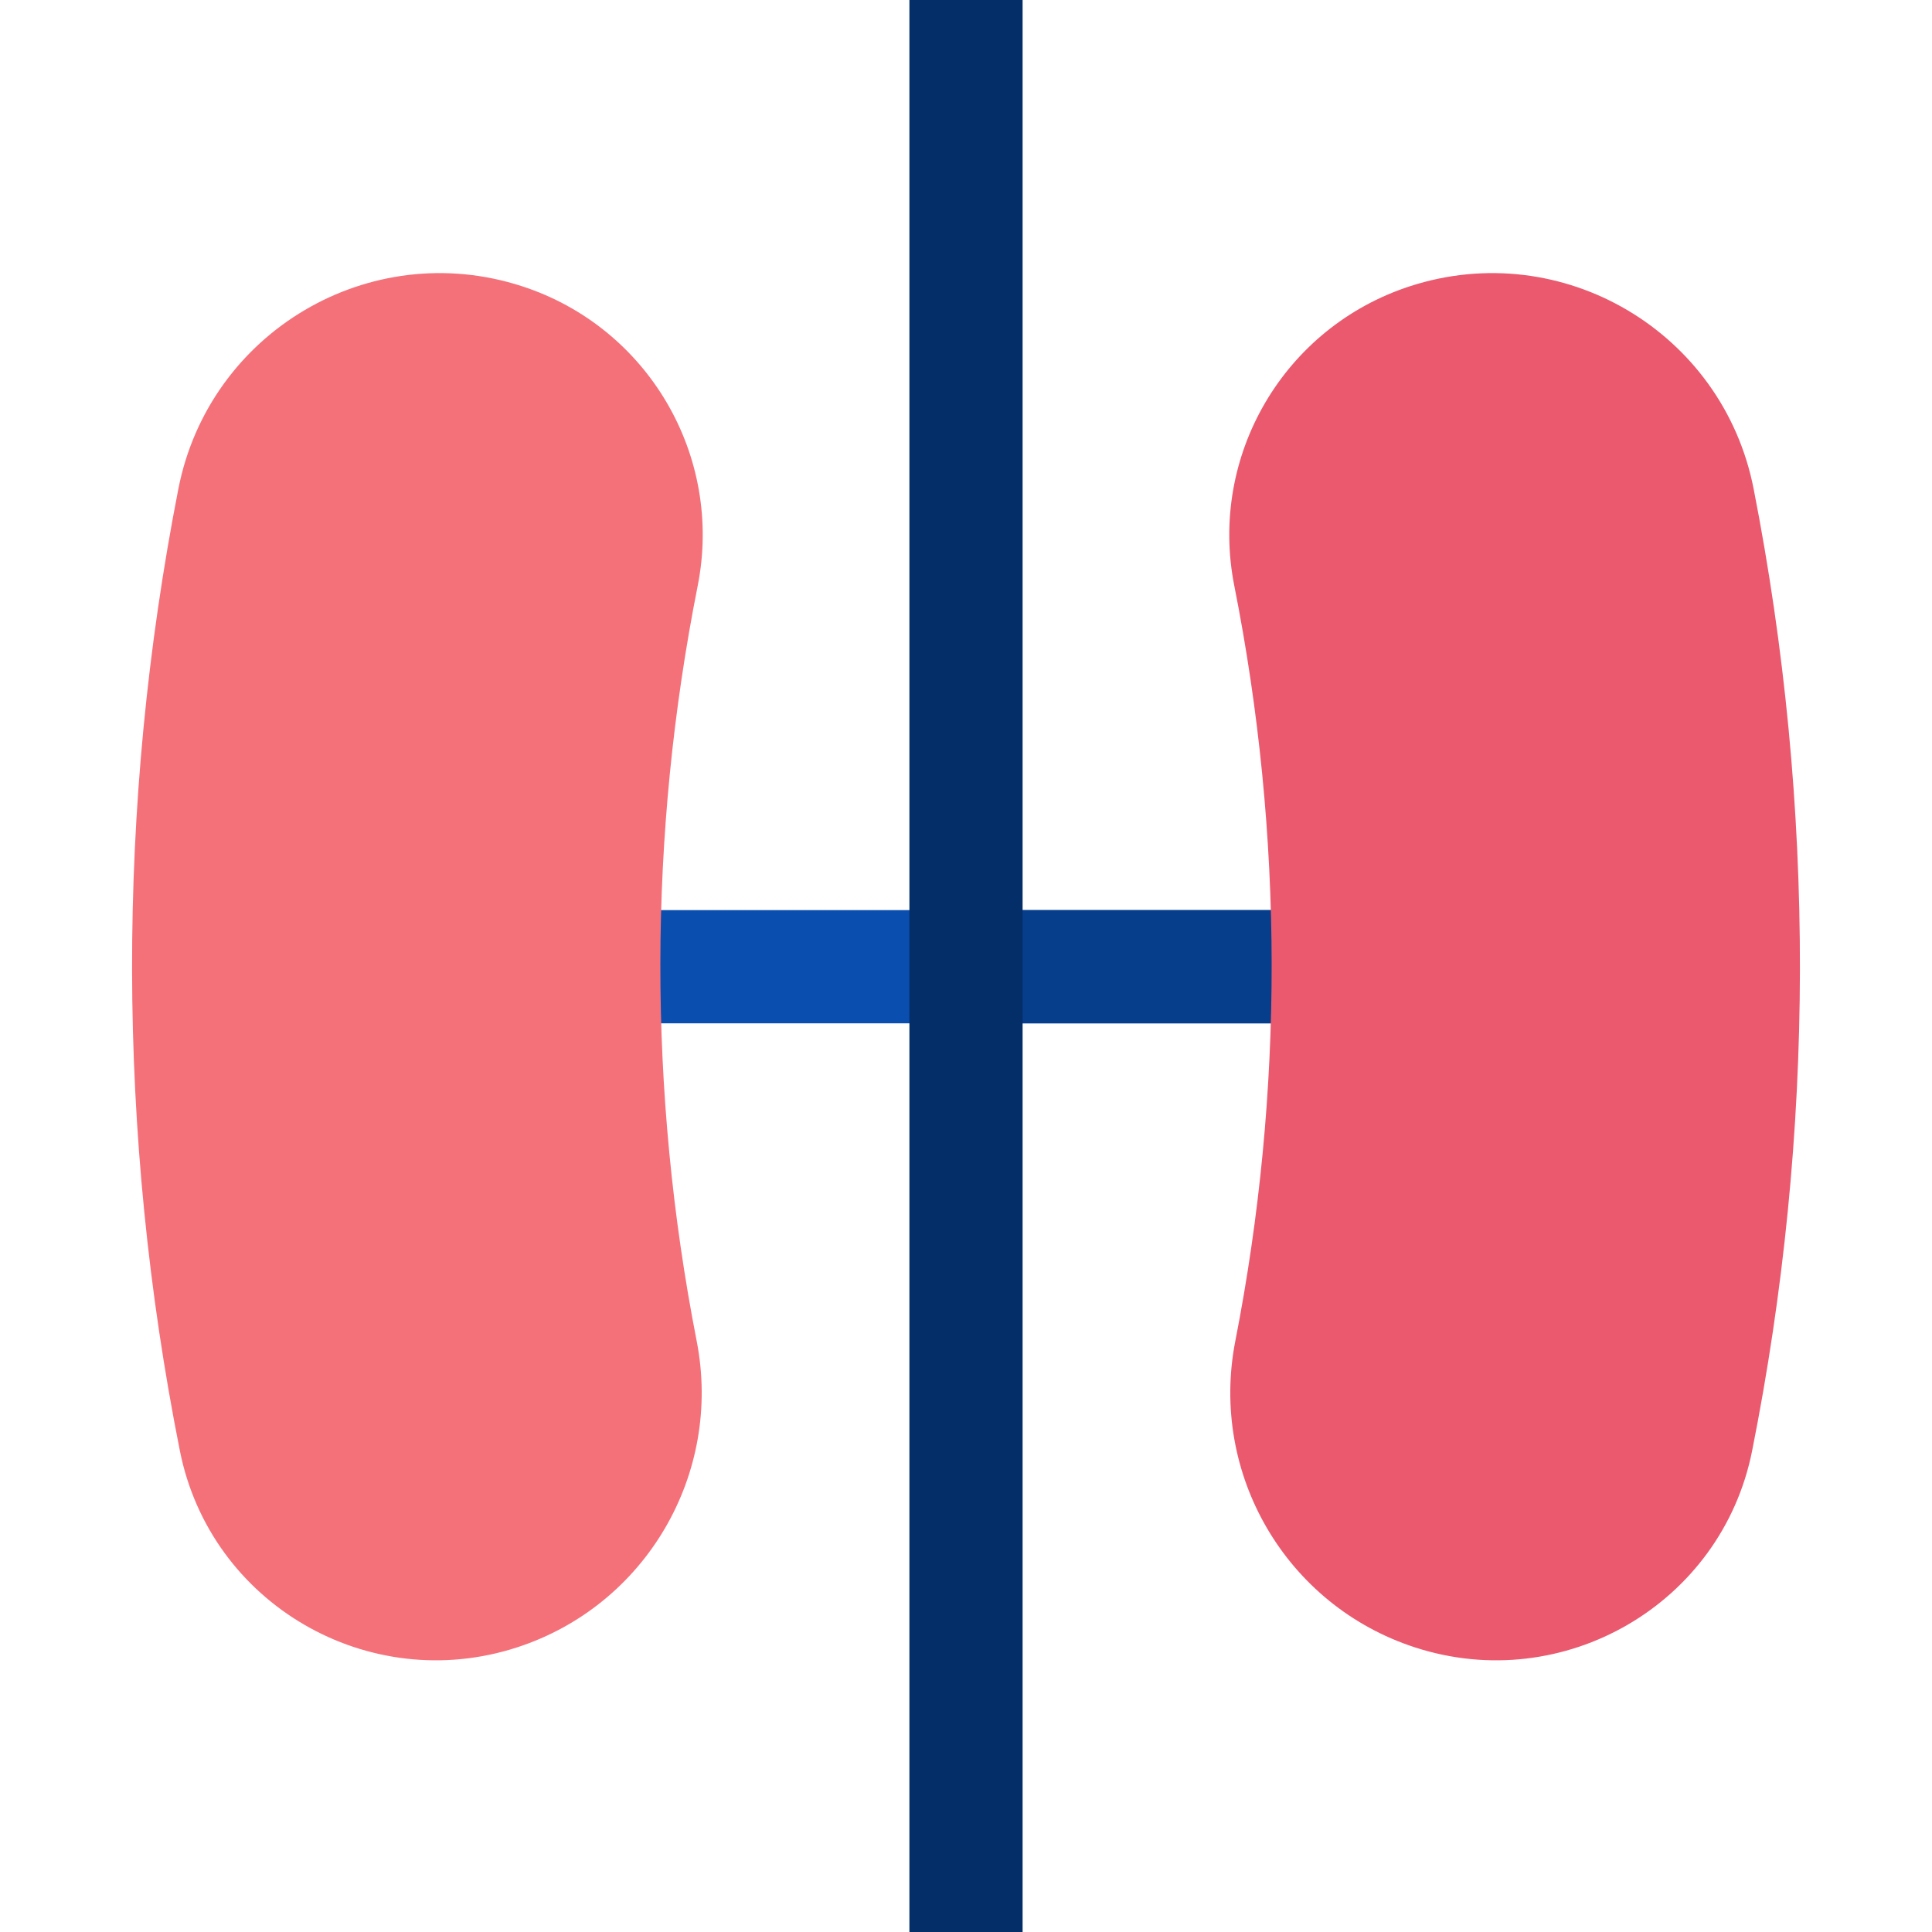 <?xml version="1.0" encoding="iso-8859-1"?>
<!-- Generator: Adobe Illustrator 19.0.0, SVG Export Plug-In . SVG Version: 6.00 Build 0)  -->
<svg version="1.1" id="Capa_1" xmlns="http://www.w3.org/2000/svg" xmlns:xlink="http://www.w3.org/1999/xlink" x="0px" y="0px"
	 viewBox="0 0 512 512" style="enable-background:new 0 0 512 512;" xml:space="preserve">
<rect x="156.33" y="241.19" style="fill:#0A4EAF;" width="199.33" height="30"/>
<rect x="256" y="241.19" style="fill:#063E8B;" width="99.67" height="30"/>
<rect x="241" style="fill:#032E68;" width="30" height="512"/>
<path style="fill:#EA596E;" d="M374.994,436.579L374.994,436.579c-34.155-11.098-54.511-45.965-47.619-81.21
	c12.922-66.078,12.832-134.061-0.27-200.112c-6.832-34.443,13.162-68.553,46.558-79.404l0,0
	c40.326-13.103,82.919,12.093,91.07,53.703c16.489,84.177,16.355,170.792-0.404,254.929
	C456.246,425.073,414.353,449.368,374.994,436.579z"/>
<path style="fill:#F4717A;" d="M137.006,436.579L137.006,436.579c34.155-11.098,54.511-45.965,47.619-81.21
	c-12.922-66.078-12.832-134.061,0.27-200.112c6.832-34.443-13.162-68.553-46.558-79.404l0,0
	c-40.326-13.103-82.919,12.093-91.07,53.703c-16.489,84.177-16.355,170.792,0.404,254.929
	C55.754,425.073,97.647,449.368,137.006,436.579z"/>
<g>
</g>
<g>
</g>
<g>
</g>
<g>
</g>
<g>
</g>
<g>
</g>
<g>
</g>
<g>
</g>
<g>
</g>
<g>
</g>
<g>
</g>
<g>
</g>
<g>
</g>
<g>
</g>
<g>
</g>
</svg>
